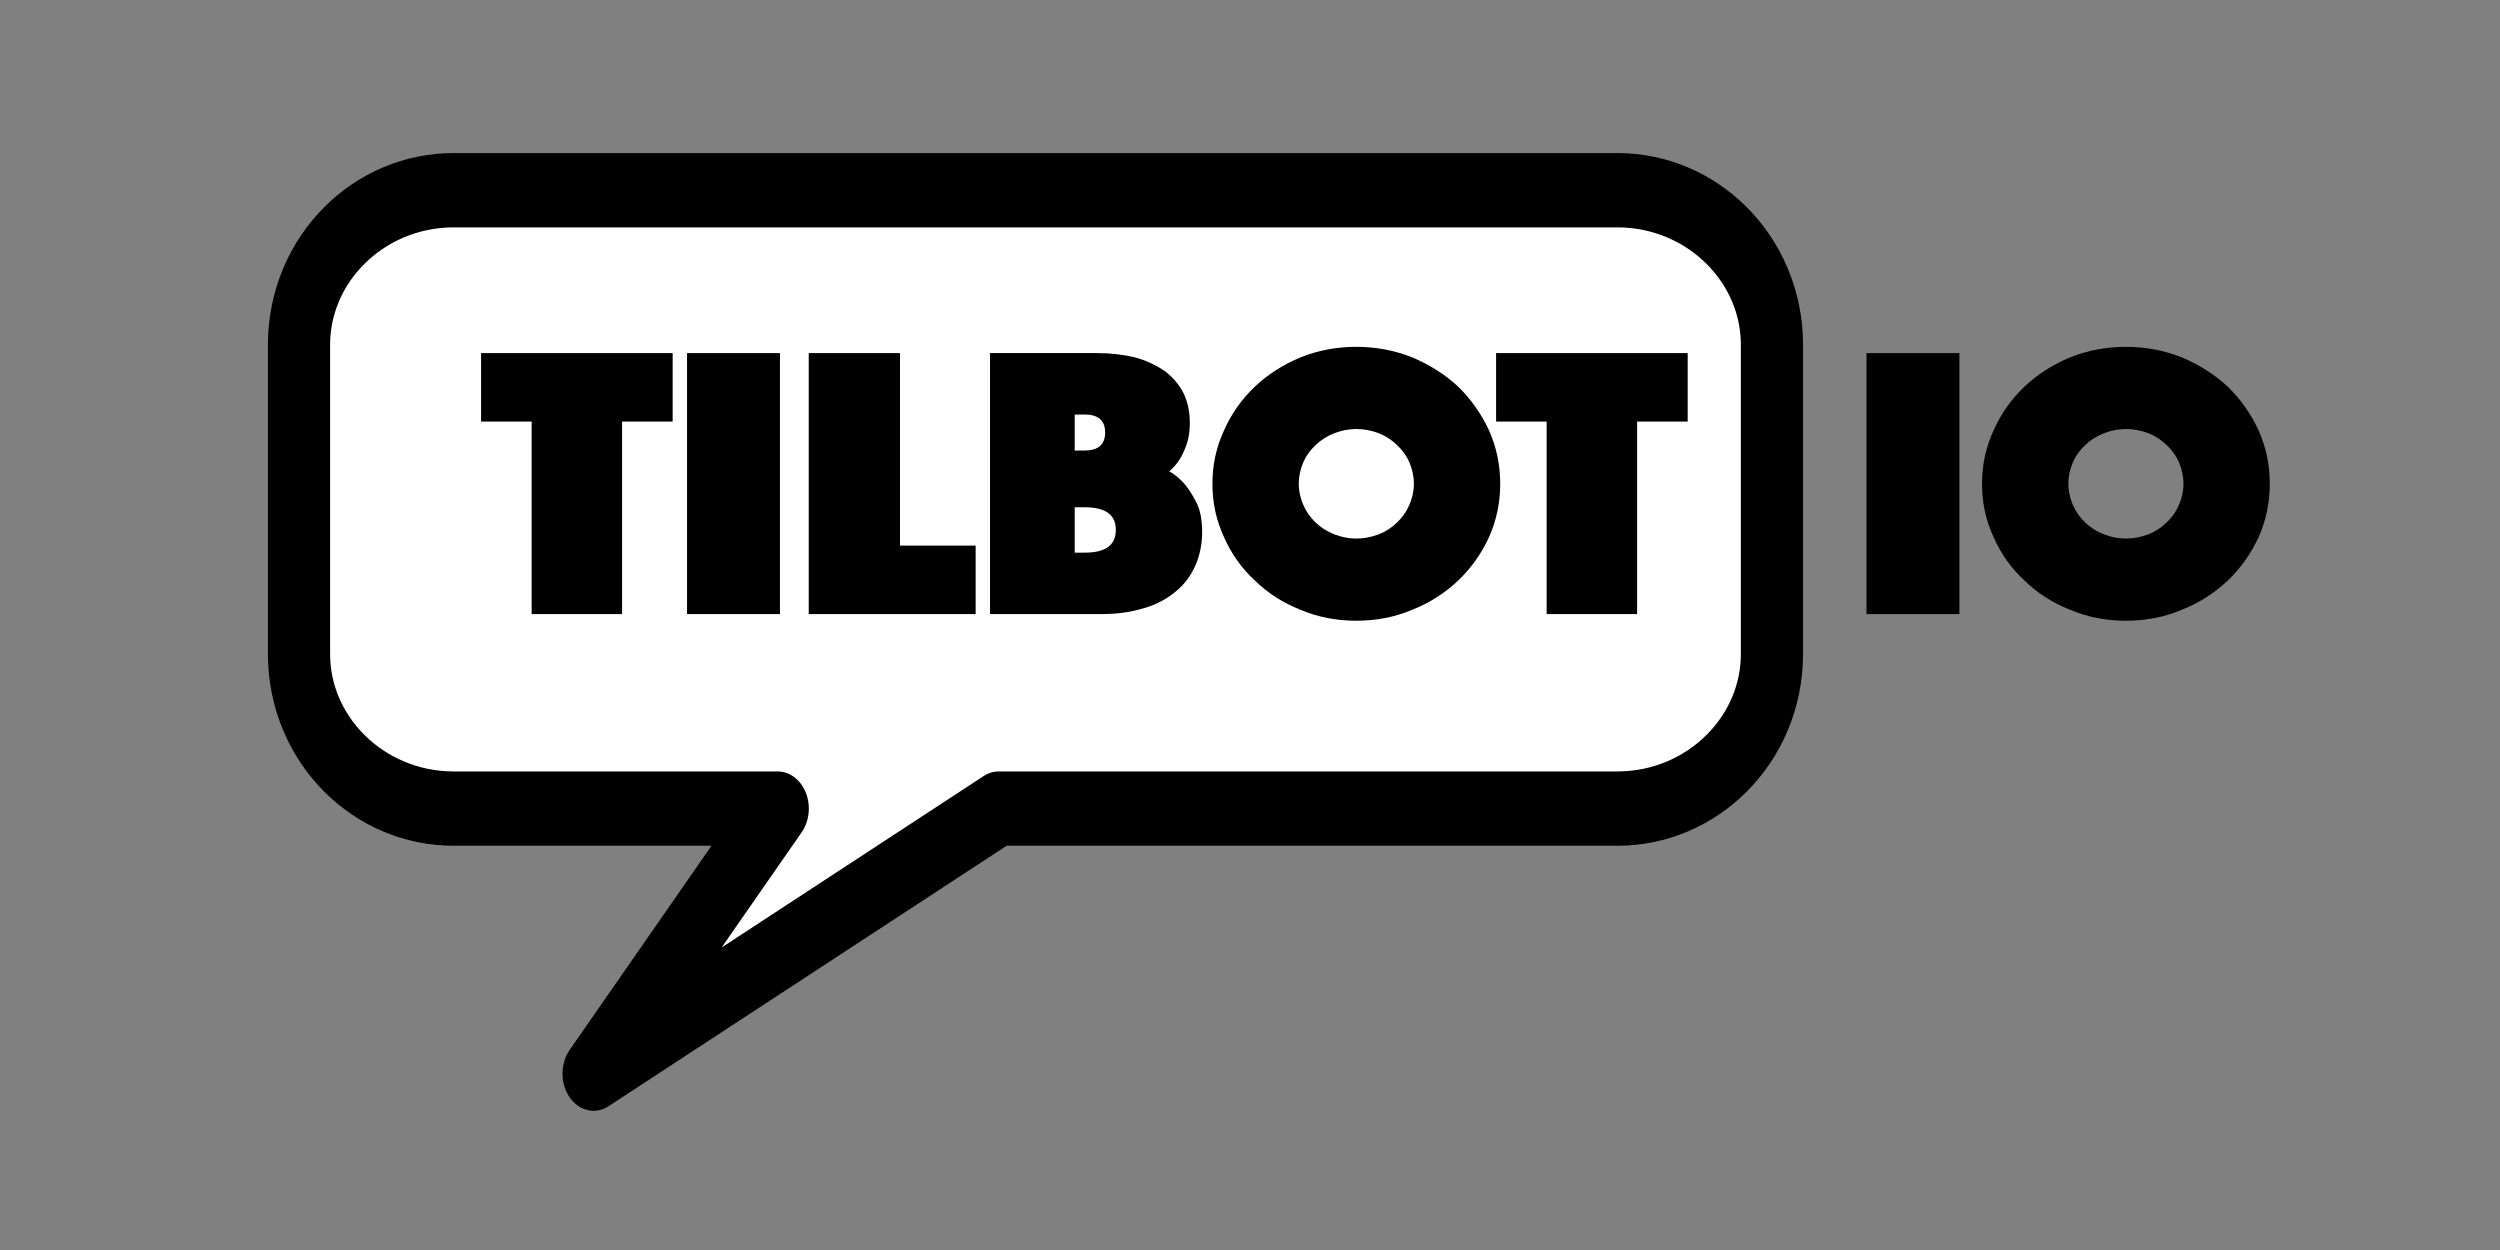 <?xml version="1.0" encoding="UTF-8" standalone="no"?>
<!DOCTYPE svg PUBLIC "-//W3C//DTD SVG 1.1//EN" "http://www.w3.org/Graphics/SVG/1.1/DTD/svg11.dtd">
<svg width="100%" height="100%" viewBox="0 0 128 64" version="1.1" xmlns="http://www.w3.org/2000/svg" xmlns:xlink="http://www.w3.org/1999/xlink" xml:space="preserve" xmlns:serif="http://www.serif.com/" style="fill-rule:evenodd;clip-rule:evenodd;stroke-linecap:round;stroke-linejoin:round;stroke-miterlimit:1.5;">
    <rect x="0" y="0" width="128" height="64" fill="#808080" stroke="none"/>
    <g transform="matrix(0.233,0,0,0.233,28.718,11.617)">
        <g transform="matrix(1.053,0,0,1.258,-80.687,-51.075)">
            <path d="M329.351,61.197C329.351,46.293 314.888,34.193 297.073,34.193L54.252,34.193C36.437,34.193 21.974,46.293 21.974,61.197L21.974,115.206C21.974,130.11 36.437,142.21 54.252,142.21L121.872,142.21L83.45,188.504L167.978,142.21L297.073,142.21C314.888,142.21 329.351,130.11 329.351,115.206L329.351,61.197Z" style="fill:white;stroke:black;stroke-width:12.98px;"/>
        </g>
        <g transform="matrix(1.12,0,0,1.066,-357.055,3.739)">
            <g transform="matrix(80.659,0,0,80.659,303.138,76.306)">
                <path d="M0.123,-0.492L0,-0.492L0,-0.667L0.466,-0.667L0.466,-0.492L0.343,-0.492L0.343,-0L0.123,-0L0.123,-0.492Z" style="fill-rule:nonzero;"/>
            </g>
            <g transform="matrix(80.659,0,0,80.659,340.725,76.306)">
                <rect x="0.035" y="-0.667" width="0.226" height="0.667" style="fill-rule:nonzero;"/>
            </g>
            <g transform="matrix(80.659,0,0,80.659,364.6,76.306)">
                <path d="M0.035,-0.667L0.257,-0.667L0.257,-0.175L0.441,-0.175L0.441,-0L0.035,-0L0.035,-0.667Z" style="fill-rule:nonzero;"/>
            </g>
            <g transform="matrix(80.659,0,0,80.659,400.17,76.306)">
                <path d="M0.035,-0.667L0.296,-0.667C0.329,-0.667 0.36,-0.663 0.388,-0.656C0.415,-0.648 0.439,-0.636 0.459,-0.622C0.478,-0.607 0.494,-0.588 0.505,-0.566C0.516,-0.543 0.521,-0.517 0.521,-0.487C0.521,-0.466 0.518,-0.448 0.513,-0.433C0.508,-0.418 0.502,-0.405 0.496,-0.395C0.489,-0.383 0.48,-0.373 0.471,-0.365C0.486,-0.356 0.499,-0.344 0.511,-0.329C0.521,-0.316 0.53,-0.3 0.539,-0.281C0.547,-0.262 0.551,-0.238 0.551,-0.21C0.551,-0.178 0.545,-0.149 0.534,-0.123C0.523,-0.097 0.507,-0.075 0.486,-0.057C0.464,-0.038 0.439,-0.024 0.409,-0.015C0.378,-0.005 0.344,-0 0.307,-0L0.035,-0L0.035,-0.667ZM0.265,-0.157C0.316,-0.157 0.341,-0.176 0.341,-0.215C0.341,-0.254 0.316,-0.273 0.265,-0.273L0.241,-0.273L0.241,-0.157L0.265,-0.157ZM0.315,-0.464C0.315,-0.495 0.298,-0.51 0.265,-0.51L0.241,-0.51L0.241,-0.418L0.265,-0.418C0.298,-0.418 0.315,-0.433 0.315,-0.464Z" style="fill-rule:nonzero;"/>
            </g>
            <g transform="matrix(80.659,0,0,80.659,445.017,76.306)">
                <path d="M0.02,-0.333C0.02,-0.381 0.029,-0.426 0.048,-0.469C0.066,-0.512 0.091,-0.549 0.123,-0.581C0.154,-0.612 0.191,-0.637 0.234,-0.656C0.277,-0.674 0.322,-0.683 0.37,-0.683C0.418,-0.683 0.463,-0.674 0.506,-0.656C0.549,-0.637 0.586,-0.612 0.618,-0.581C0.649,-0.549 0.674,-0.512 0.693,-0.469C0.711,-0.426 0.72,-0.381 0.72,-0.333C0.72,-0.285 0.711,-0.24 0.693,-0.197C0.674,-0.154 0.649,-0.117 0.618,-0.086C0.586,-0.054 0.549,-0.029 0.506,-0.011C0.463,0.008 0.418,0.017 0.37,0.017C0.322,0.017 0.277,0.008 0.234,-0.011C0.191,-0.029 0.154,-0.054 0.123,-0.086C0.091,-0.117 0.066,-0.154 0.048,-0.197C0.029,-0.24 0.02,-0.285 0.02,-0.333ZM0.23,-0.333C0.23,-0.314 0.234,-0.296 0.241,-0.279C0.248,-0.262 0.258,-0.247 0.271,-0.234C0.284,-0.221 0.299,-0.211 0.316,-0.204C0.333,-0.197 0.351,-0.193 0.37,-0.193C0.389,-0.193 0.408,-0.197 0.425,-0.204C0.442,-0.211 0.456,-0.221 0.469,-0.234C0.482,-0.247 0.492,-0.262 0.499,-0.279C0.506,-0.296 0.51,-0.314 0.51,-0.333C0.51,-0.352 0.506,-0.371 0.499,-0.388C0.492,-0.405 0.482,-0.419 0.469,-0.432C0.456,-0.445 0.442,-0.455 0.425,-0.462C0.408,-0.469 0.389,-0.473 0.37,-0.473C0.351,-0.473 0.333,-0.469 0.316,-0.462C0.299,-0.455 0.284,-0.445 0.271,-0.432C0.258,-0.419 0.248,-0.405 0.241,-0.388C0.234,-0.371 0.23,-0.352 0.23,-0.333Z" style="fill-rule:nonzero;"/>
            </g>
            <g transform="matrix(80.659,0,0,80.659,502.284,76.306)">
                <path d="M0.123,-0.492L0,-0.492L0,-0.667L0.466,-0.667L0.466,-0.492L0.343,-0.492L0.343,-0L0.123,-0L0.123,-0.492Z" style="fill-rule:nonzero;"/>
            </g>
            <g transform="matrix(80.659,0,0,80.659,572.134,76.306)">
                <rect x="0.035" y="-0.667" width="0.226" height="0.667" style="fill-rule:nonzero;"/>
            </g>
            <g transform="matrix(80.659,0,0,80.659,596.009,76.306)">
                <path d="M0.02,-0.333C0.02,-0.381 0.029,-0.426 0.048,-0.469C0.066,-0.512 0.091,-0.549 0.123,-0.581C0.154,-0.612 0.191,-0.637 0.234,-0.656C0.277,-0.674 0.322,-0.683 0.37,-0.683C0.418,-0.683 0.463,-0.674 0.506,-0.656C0.549,-0.637 0.586,-0.612 0.618,-0.581C0.649,-0.549 0.674,-0.512 0.693,-0.469C0.711,-0.426 0.72,-0.381 0.72,-0.333C0.72,-0.285 0.711,-0.24 0.693,-0.197C0.674,-0.154 0.649,-0.117 0.618,-0.086C0.586,-0.054 0.549,-0.029 0.506,-0.011C0.463,0.008 0.418,0.017 0.37,0.017C0.322,0.017 0.277,0.008 0.234,-0.011C0.191,-0.029 0.154,-0.054 0.123,-0.086C0.091,-0.117 0.066,-0.154 0.048,-0.197C0.029,-0.24 0.02,-0.285 0.02,-0.333ZM0.23,-0.333C0.23,-0.314 0.234,-0.296 0.241,-0.279C0.248,-0.262 0.258,-0.247 0.271,-0.234C0.284,-0.221 0.299,-0.211 0.316,-0.204C0.333,-0.197 0.351,-0.193 0.37,-0.193C0.389,-0.193 0.408,-0.197 0.425,-0.204C0.442,-0.211 0.456,-0.221 0.469,-0.234C0.482,-0.247 0.492,-0.262 0.499,-0.279C0.506,-0.296 0.51,-0.314 0.51,-0.333C0.51,-0.352 0.506,-0.371 0.499,-0.388C0.492,-0.405 0.482,-0.419 0.469,-0.432C0.456,-0.445 0.442,-0.455 0.425,-0.462C0.408,-0.469 0.389,-0.473 0.37,-0.473C0.351,-0.473 0.333,-0.469 0.316,-0.462C0.299,-0.455 0.284,-0.445 0.271,-0.432C0.258,-0.419 0.248,-0.405 0.241,-0.388C0.234,-0.371 0.23,-0.352 0.23,-0.333Z" style="fill-rule:nonzero;"/>
            </g>
        </g>
    </g>
</svg>

